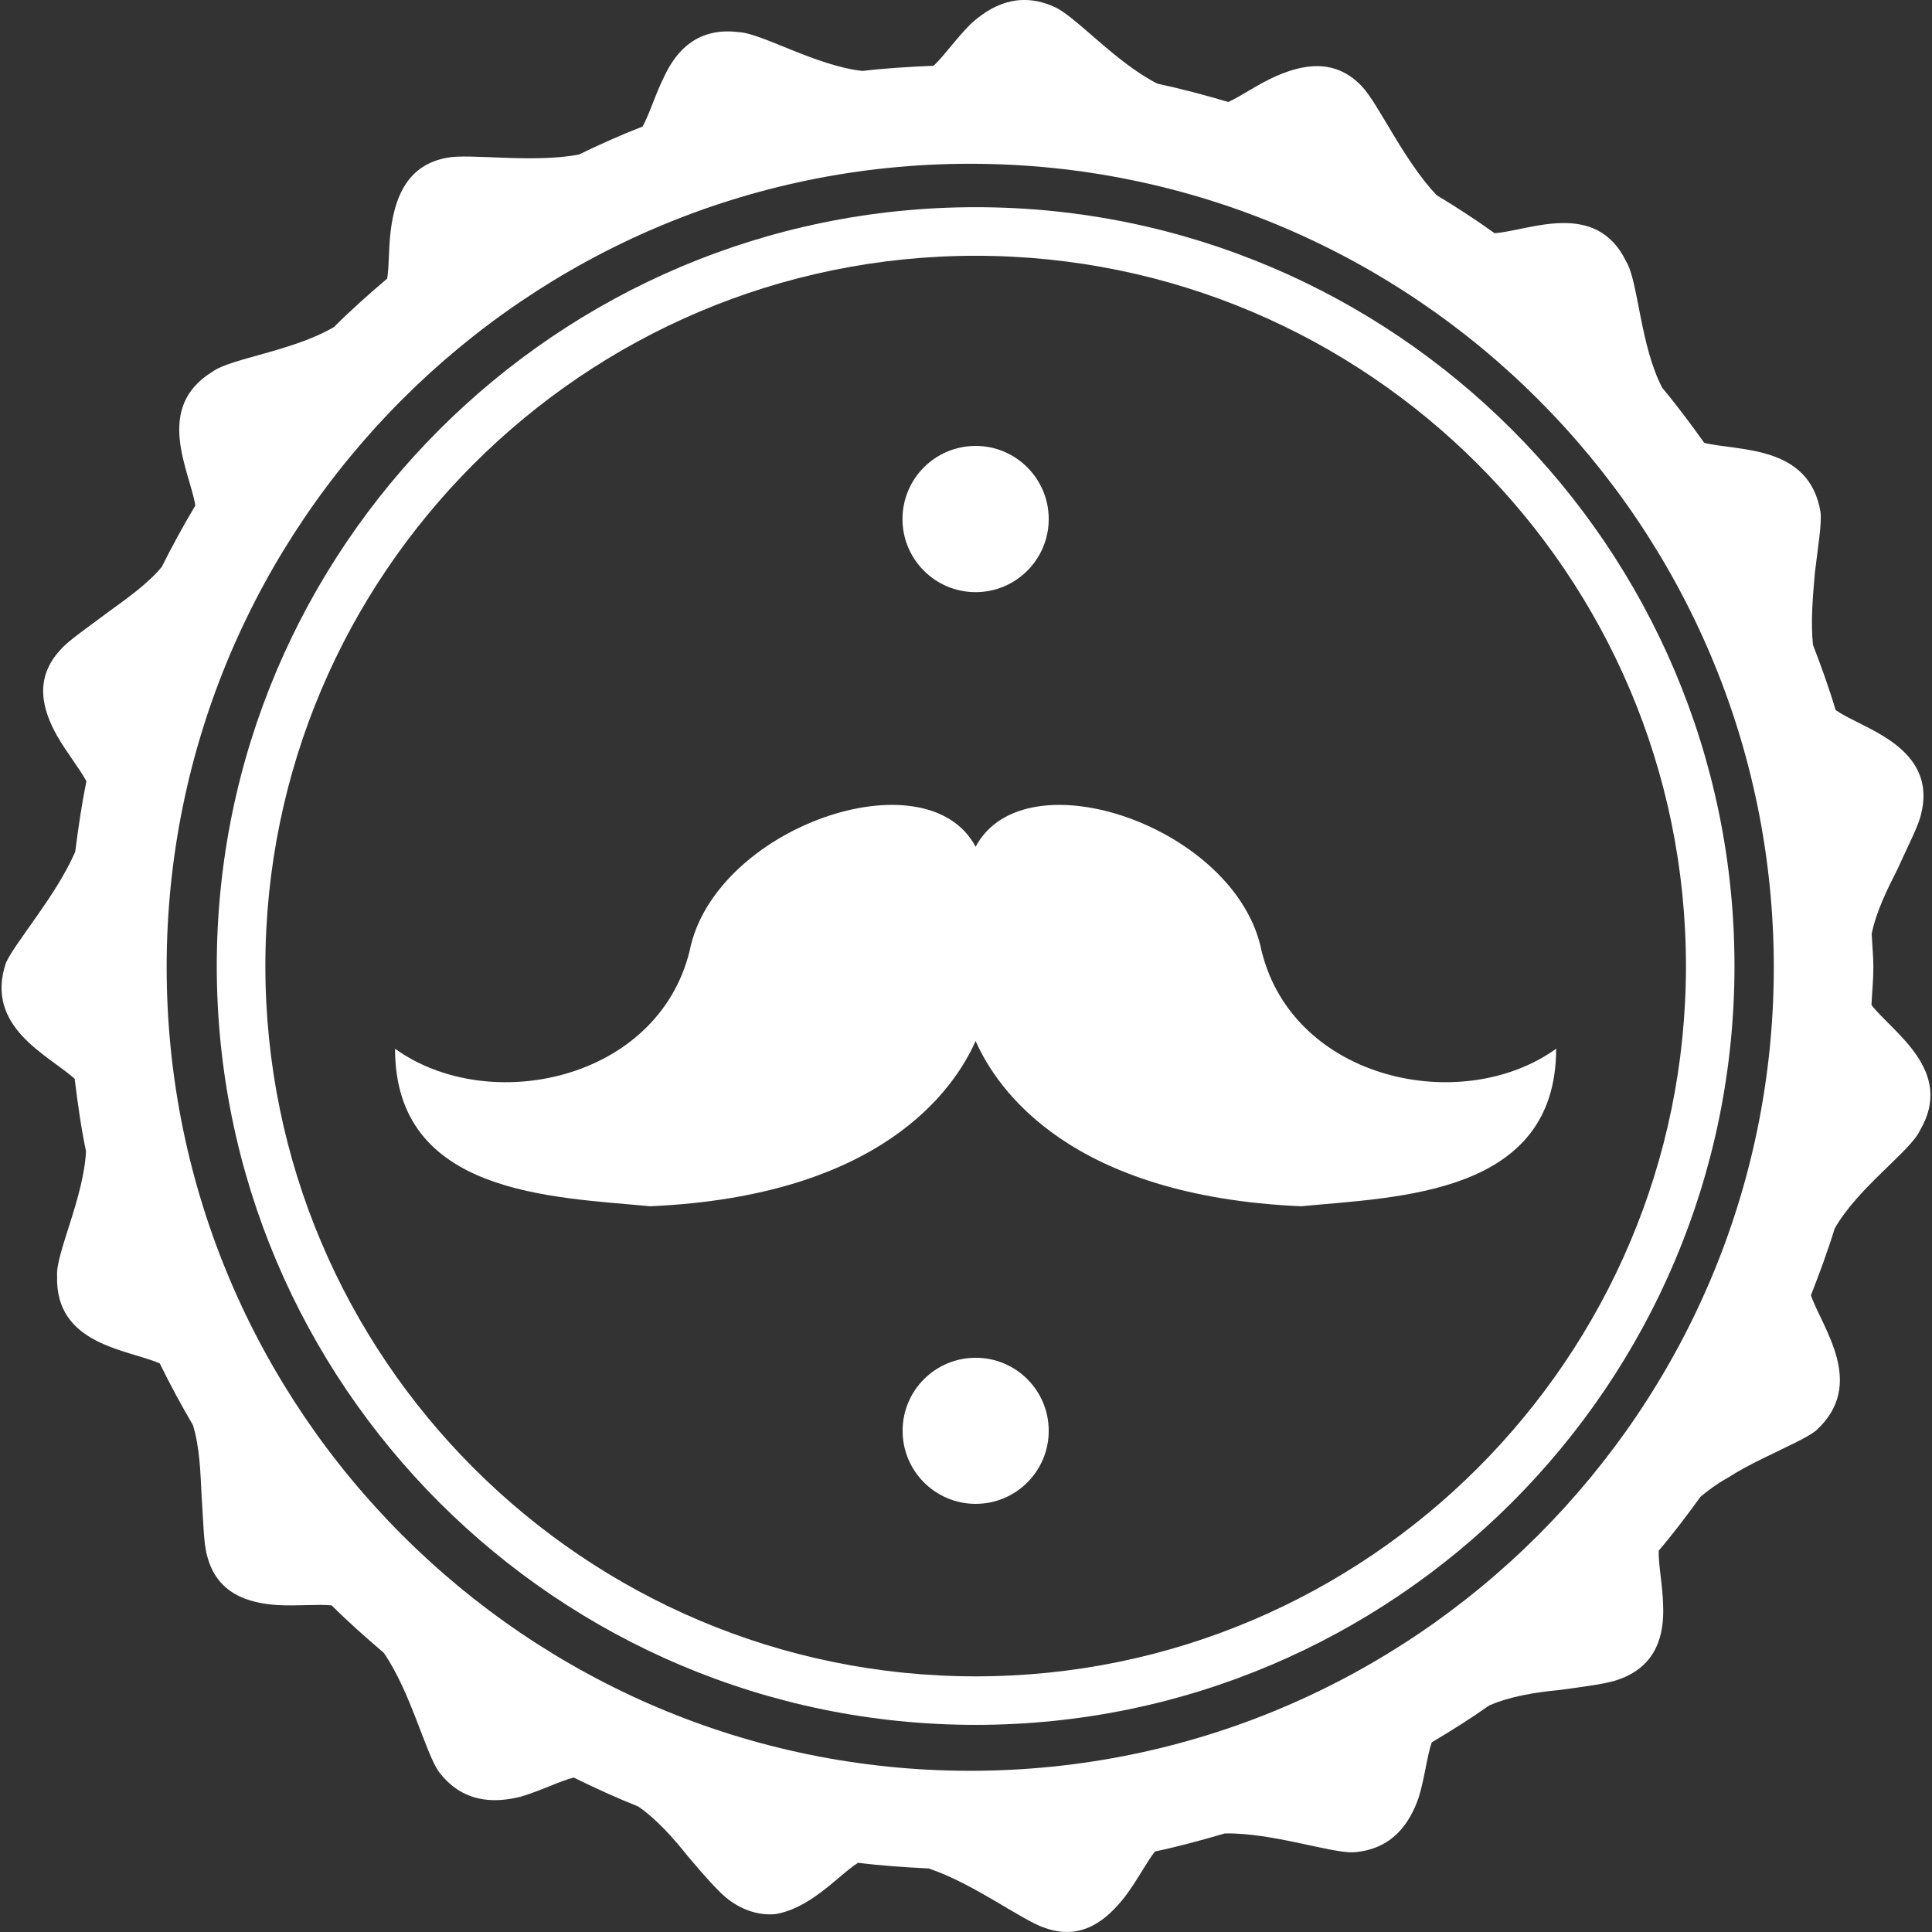 <svg fill="#fff" version="1.1" id="Capa_1" xmlns="http://www.w3.org/2000/svg" xmlns:xlink="http://www.w3.org/1999/xlink" viewBox="0 0 382.673 382.673" xml:space="preserve"><rect x="0" y="0" width="382.673" height="382.673" fill="#333333" stroke="none"/><g id="SVGRepo_bgCarrier" stroke-width="0"></g><g id="SVGRepo_tracerCarrier" stroke-linecap="round" stroke-linejoin="round"></g><g id="SVGRepo_iconCarrier"> <g> <g> <path d="M249.888,188.385c-4.823-24.522-46.884-39.054-56.646-20.663c-9.762-18.392-51.829-3.859-56.658,20.663 c-6.323,25.654-39.754,32.719-58.338,19.337c0,28.971,31.219,29.356,50.533,31.202c45.745-2.01,60.189-23.098,64.463-32.731 c4.262,9.646,18.707,30.722,64.458,32.731c19.325-1.846,50.526-2.242,50.526-31.202 C289.636,221.104,256.216,214.028,249.888,188.385z"></path> <path d="M193.242,88.324c7.987,0,14.479,6.486,14.479,14.485c0,7.993-6.493,14.479-14.479,14.479 c-7.999,0-14.486-6.486-14.486-14.479C178.756,94.811,185.244,88.324,193.242,88.324z"></path> <path d="M193.254,268.934c7.987,0,14.468,6.469,14.468,14.468c0,7.987-6.481,14.468-14.468,14.468 c-7.993,0-14.474-6.48-14.474-14.468C178.78,275.403,185.261,268.934,193.254,268.934z"></path> <path d="M370.687,199.07c0.105-2.499,0.374-4.963,0.374-7.485c0-2.242-0.245-4.432-0.327-6.668 c0.888-4.326,3.06-8.752,5.139-12.839c2.055-4.572,4.215-8.659,4.67-10.977c1.893-7.678-2.568-12.284-7.473-15.273 c-3.492-2.161-7.17-3.573-9.482-5.179c-1.308-4.396-2.86-8.676-4.495-12.933c-0.468-4.595-0.023-9.604,0.374-14.182 c0.595-5.074,1.389-9.687,1.132-12.057c-2.184-13.464-16.371-12.086-23.038-13.762c-2.651-3.708-5.372-7.38-8.291-10.86 c-4.391-8.285-4.776-21.188-7.158-25.036c-6.002-12.424-19.35-6.06-26.087-5.634c-3.725-2.674-7.555-5.162-11.479-7.532 c-6.551-6.901-11.549-18.176-14.818-21.574c-5.406-5.698-11.841-4.227-16.896-2.032c-3.702,1.605-6.901,3.97-9.54,5.155 c-4.602-1.36-9.271-2.61-14.024-3.625c-8.279-4.169-16.301-13.44-20.4-15.192c-7.006-3.206-12.553-0.351-16.64,3.404 c-2.954,2.966-5.214,6.276-7.31,8.238c-4.735,0.204-9.447,0.467-14.071,1.027c-9.295-1.016-20.125-7.578-24.621-7.695 c-7.724-0.969-12.115,3.346-14.602,8.676c-1.875,3.719-2.966,7.573-4.35,10.031c-4.321,1.676-8.513,3.556-12.652,5.564 c-9.353,1.711-21.498-0.274-26.092,0.619c-7.76,1.413-10.019,7.607-10.941,13.037c-0.678,4.017-0.444,8.046-0.894,10.889 c-3.626,3.088-7.176,6.229-10.539,9.593c-7.975,4.735-20.47,6.218-24.032,8.833c-11.765,7.152-4.483,19.816-3.433,26.536 c-2.365,3.959-4.578,7.999-6.65,12.15c-2.843,3.439-7.029,6.323-10.714,9.026c-4.017,3.036-7.853,5.605-9.382,7.426 c-5.395,5.821-3.386,12.098-0.648,16.99c2.067,3.585,4.507,6.54,5.827,9.026c-0.958,4.595-1.618,9.266-2.225,13.966 c-3.772,8.67-11.695,17.662-13.703,21.941c-4.367,12.792,8.478,18.374,13.592,23.01c0.602,4.822,1.255,9.656,2.248,14.351 c-0.455,9.226-6.014,20.295-5.728,24.674c-0.432,13.768,14.1,14.585,20.341,17.364c2.032,4.156,4.221,8.197,6.551,12.179 c1.354,4.263,1.494,9.354,1.733,13.931c0.333,5.021,0.409,9.657,1.075,11.911c1.938,7.706,8.291,9.435,13.873,9.832 c4.151,0.233,7.976-0.21,10.812,0.069c3.299,3.293,6.791,6.365,10.317,9.389c5.354,7.742,8.25,19.828,10.93,23.576 c4.647,6.143,10.895,6.283,16.283,4.904c4.041-1.214,7.643-3.07,10.416-3.771c4.187,2.066,8.431,3.994,12.769,5.733 c3.661,2.511,6.936,6.224,9.855,9.879c3.299,3.877,6.253,7.286,8.192,8.677c3.129,2.276,6.229,3,9.073,2.768 c2.896-0.456,5.535-1.857,7.905-3.492c3.392-2.336,6.16-5.185,8.524-6.68c4.607,0.572,9.277,0.888,13.989,1.121 c8.991,3.002,18.636,10.404,23.074,11.795c7.485,2.65,12.425-1.904,15.822-6.225c2.453-3.246,4.181-6.703,5.921-8.934 c4.694-0.98,9.271-2.241,13.837-3.572c9.354-0.176,20.891,3.9,25.456,3.736c7.684-0.537,11.21-5.71,12.985-10.977 c1.203-4.028,1.611-8.08,2.545-10.801c3.877-2.301,7.684-4.707,11.374-7.299c4.192-1.833,9.225-2.627,14.024-3.082 c5.044-0.689,9.54-1.25,11.747-2.114c7.415-2.662,8.921-8.815,8.688-14.608c-0.093-4.145-0.958-8.057-0.876-10.859 c2.92-3.434,5.629-7.018,8.279-10.685c1.623-1.354,3.352-2.627,5.348-3.725c2.195-1.413,4.543-2.651,6.82-3.772 c4.577-2.265,8.886-4.133,10.73-5.628c10.055-9.167,1.227-20.271-1.027-26.775c1.693-4.344,3.316-8.7,4.694-13.195 c4.554-8.104,15.04-15.367,16.896-19.454C387.246,212.102,374.891,204.488,370.687,199.07z M192.168,350.744 c-87.759,0-159.159-71.405-159.159-159.159c0-87.748,71.399-159.147,159.159-159.147c87.765,0,159.17,71.411,159.17,159.159 C351.338,279.35,279.933,350.744,192.168,350.744z"></path> <path d="M193.254,41.038c-82.89,0-150.319,67.424-150.319,150.313c0,82.884,67.429,150.296,150.319,150.296 c82.873,0,150.296-67.424,150.296-150.296C343.55,108.45,276.126,41.038,193.254,41.038z M193.254,332.038 c-77.571,0-140.692-63.104-140.692-140.687c0-77.577,63.109-140.691,140.692-140.691c77.571,0,140.685,63.115,140.685,140.691 C333.939,268.934,270.813,332.038,193.254,332.038z"></path> </g> </g> </g></svg>